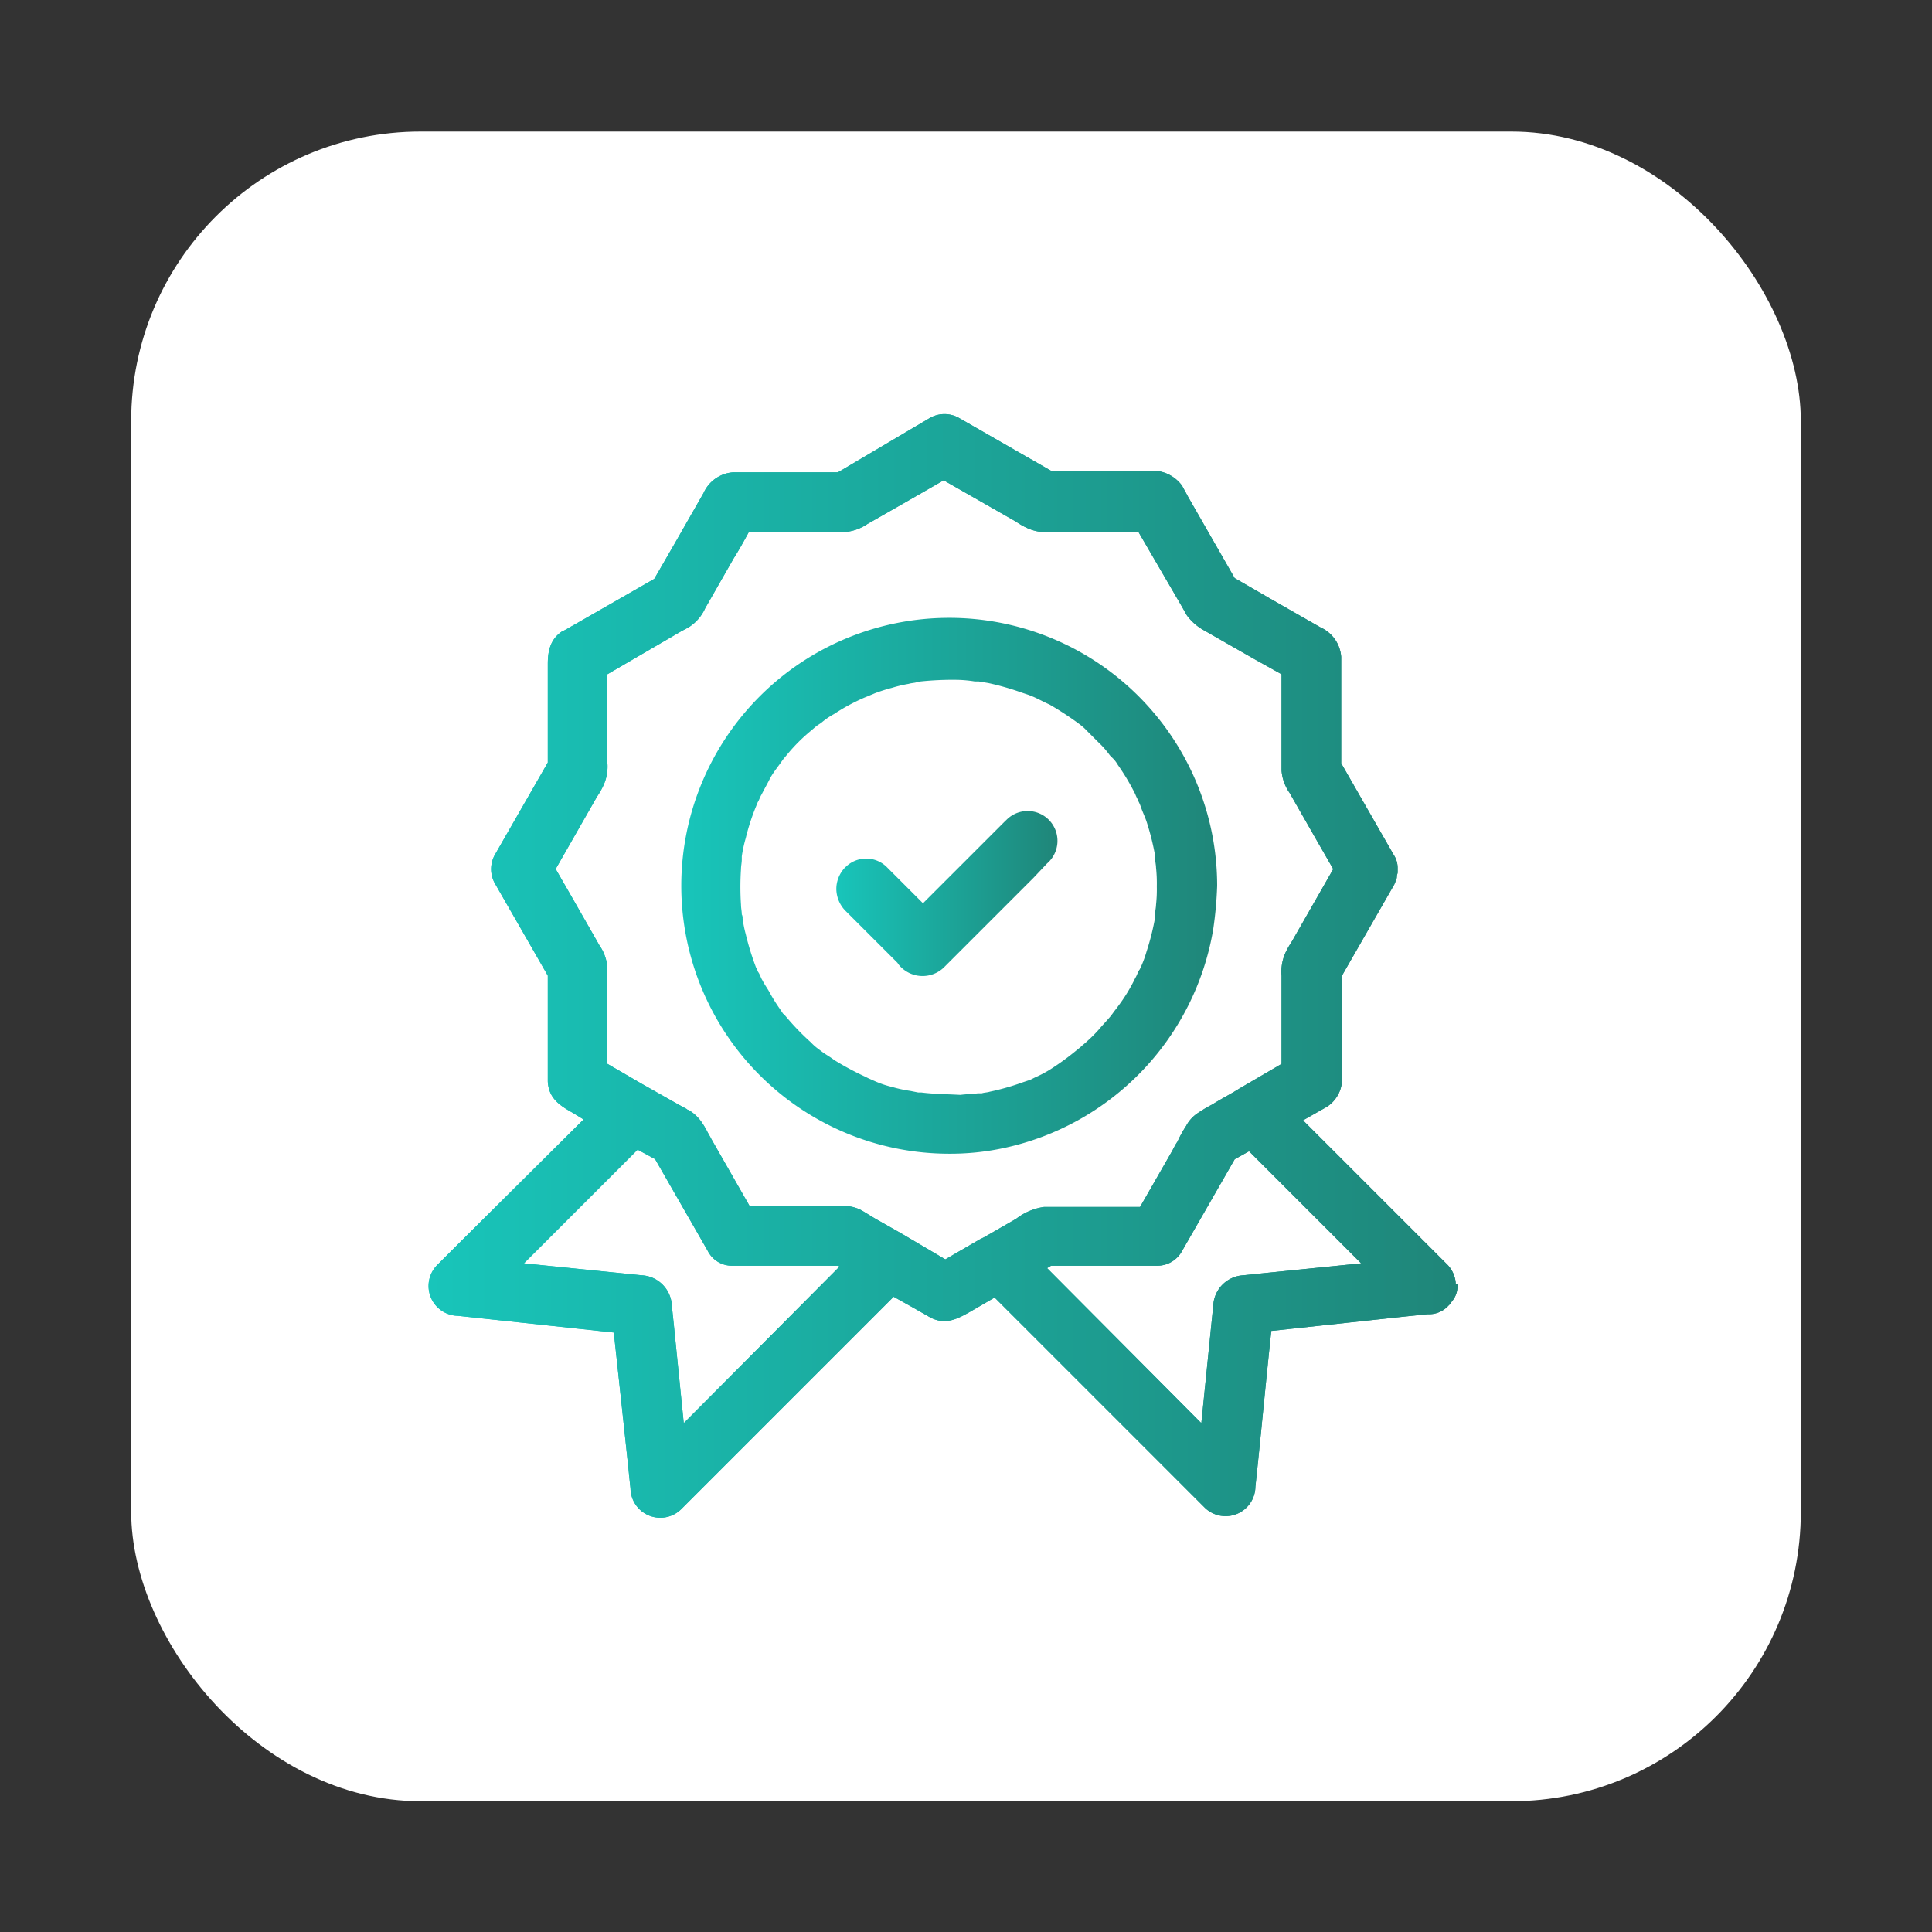 <svg id="Layer_1" data-name="Layer 1" xmlns="http://www.w3.org/2000/svg" xmlns:xlink="http://www.w3.org/1999/xlink" viewBox="0 0 243 243"><rect x="0" y="0" width="243" height="243" fill="#333333" stroke="none"/><defs><style>.cls-1{fill:#fff;}.cls-2{fill:url(#linear-gradient);}.cls-3{fill:url(#linear-gradient-2);}.cls-4{fill:url(#linear-gradient-3);}</style><linearGradient id="linear-gradient" x1="105.19" y1="112.44" x2="132.89" y2="112.44" gradientUnits="userSpaceOnUse"><stop offset="0" stop-color="#18c5ba"/><stop offset="1" stop-color="#1f8679"/></linearGradient><linearGradient id="linear-gradient-2" x1="53.89" y1="121.5" x2="183.31" y2="121.5" xlink:href="#linear-gradient"/><linearGradient id="linear-gradient-3" x1="85.69" y1="111.41" x2="153.09" y2="111.41" xlink:href="#linear-gradient"/></defs><rect class="cls-1" x="16.5" y="16.55" width="210" height="210" rx="36.4"/><path class="cls-2" d="M126.39,103.31l-10.3,10.3-3.6-3.6-.9-.9a3.68,3.68,0,0,0-5.2-.09l-.1.09a3.9,3.9,0,0,0-1.1,2.7,4,4,0,0,0,1.1,2.7l6.2,6.2.4.4a2.66,2.66,0,0,0,.5.6,3.87,3.87,0,0,0,5.3,0l11.3-11.3,1.7-1.8a3.75,3.75,0,1,0-5.11-5.48Z"/><path class="cls-3" d="M183.09,161.31a3.75,3.75,0,0,0-1-2.2l-18.2-18.2,3-1.7a4.18,4.18,0,0,0,1.9-3.2v-13.3l6.6-11.5a.42.42,0,0,1,.1-.2v-.1a1.38,1.38,0,0,0,.2-.6v-.1c0-.2.1-.3.1-.5v-.6a3,3,0,0,0-.5-1.6L168.69,96V82.61a4.43,4.43,0,0,0-2.6-3.7l-6.3-3.6-4.5-2.6-5.9-10.3c-.2-.4-.5-.9-.7-1.3a4.63,4.63,0,0,0-4.1-1.9h-12.4l-11.5-6.6a3.7,3.7,0,0,0-3.8,0l-11.5,6.8H92.19a4.41,4.41,0,0,0-3.7,2.6l-3.6,6.3-2.6,4.5L72,78.71c-.4.2-.8.5-1.3.7-1.5,1-1.8,2.5-1.8,4.1v12.4l-6.6,11.5a3.7,3.7,0,0,0,0,3.8l6.6,11.5V136c.1,2.2,1.6,3.1,3.2,4l1.3.8-15.7,15.6-2.7,2.7a3.75,3.75,0,0,0,2.6,6.4l19.6,2.1c.6,5.5,1.2,11.1,1.8,16.7.1,1,.2,2,.3,2.9a3.75,3.75,0,0,0,6.4,2.6l25.1-25.1,1.6-1.6,2.5,1.4,2.1,1.2c1.9,1,3.4.2,5-.7l3.1-1.8,22.9,22.9,3.5,3.5a3.75,3.75,0,0,0,6.4-2.6c.7-6.5,1.3-13.1,2-19.6l16.7-1.8,2.9-.3h.3a3.32,3.32,0,0,0,2.4-1.1,2,2,0,0,0,.4-.5,2.89,2.89,0,0,0,.7-2.2C183.09,161.61,183.09,161.51,183.09,161.31ZM86,179c-.4-4-.8-7.9-1.2-11.9-.1-1-.2-1.9-.3-2.9a4,4,0,0,0-3.8-3.8l-14.8-1.5,13.6-13.6.7-.7,2.2,1.2,6.6,11.5a3.41,3.41,0,0,0,3.1,1.9h13.3l.2.1Zm41.8-25.7-4,2.3-.6.3-4.3,2.5-5.6-3.3-3-1.7c-.7-.4-1.3-.8-2-1.2a4.77,4.77,0,0,0-2.6-.5H94.29l-4.8-8.4c-.2-.4-.4-.7-.6-1.1a10.18,10.18,0,0,0-.6-1,5.31,5.31,0,0,0-1.7-1.6h-.1l-.1-.1-1.1-.6-4.6-2.6-4.3-2.5v-12.1a5.58,5.58,0,0,0-1-2.8l-3.6-6.3-1.9-3.3,5.2-9.1a9.21,9.21,0,0,0,.8-1.4,5.65,5.65,0,0,0,.5-2.9V84.81l9.1-5.3c.5-.3,1-.5,1.4-.8a5.43,5.43,0,0,0,1.8-2.2l3.6-6.3c.7-1.1,1.3-2.2,1.9-3.3h12.1a5.88,5.88,0,0,0,2.8-1l6.3-3.6,3.3-1.9,9.1,5.2a8.86,8.86,0,0,0,1.4.8,5.69,5.69,0,0,0,2.9.5h11.1l5.3,9.1c.3.5.5.9.8,1.4a6.69,6.69,0,0,0,2.2,1.9l6.3,3.6,3.4,1.9v12.1a5.61,5.61,0,0,0,1,2.8l3.6,6.3,1.9,3.3-5.2,9.1a11.47,11.47,0,0,0-.8,1.4,5.8,5.8,0,0,0-.5,2.9v11.1l-5.3,3.1c-1.1.7-2.3,1.3-3.4,2a16.1,16.1,0,0,0-1.7,1,4.36,4.36,0,0,0-1.6,1.7,14.44,14.44,0,0,0-1.1,2c-.3.4-.5.9-.8,1.4l-3.9,6.8h-12.1a7.41,7.41,0,0,0-3.5,1.5Zm31.5,6.8-2.9.3a4,4,0,0,0-3.8,3.8l-1.5,14.8-19.4-19.5.5-.3h13.3a3.55,3.55,0,0,0,3.2-1.9l6.6-11.5,1.8-1,14.1,14.1Z"/><path class="cls-4" d="M152.59,116.91a48,48,0,0,0,.5-5.5,33.7,33.7,0,1,0-33.8,33.7,32,32,0,0,0,6.9-.7A33.9,33.9,0,0,0,152.59,116.91Zm-9.3,5.1c-.2.3-.3.7-.5,1a21,21,0,0,1-2.2,3.6c-.2.3-.4.5-.6.8l-.3.4c-.5.6-1,1.1-1.5,1.7a16.81,16.81,0,0,1-1.4,1.4c-.3.3-.6.5-.9.8l-.5.4a32.29,32.29,0,0,1-3.3,2.4,15,15,0,0,1-1.9,1l-.6.3-.3.1-.6.2a30.5,30.5,0,0,1-4.2,1.2c-.3.1-.7.1-1,.2H123c-.7.1-1.5.1-2.2.2-1.8-.1-3.3-.1-4.9-.3h-.4l-1-.2a16.87,16.87,0,0,1-2.3-.5,12,12,0,0,1-2.1-.7l-.9-.4-.4-.2a36.61,36.61,0,0,1-3.9-2.1c-.5-.4-1.1-.7-1.6-1.1l-.4-.3a6.14,6.14,0,0,1-.9-.8,31.23,31.23,0,0,1-3.1-3.2c-.1-.1-.3-.4-.4-.4l-.4-.6a21.75,21.75,0,0,1-1.2-1.9c-.3-.6-.7-1.1-1-1.7-.2-.3-.3-.7-.5-1-.1-.1-.2-.5-.3-.6a34,34,0,0,1-1.3-4.2,14.75,14.75,0,0,1-.4-2,.89.89,0,0,0-.1-.5c0-.4-.1-.8-.1-1.2a33.79,33.79,0,0,1,0-4.5c0-.4.1-.8.1-1.2v-.4a16.87,16.87,0,0,1,.5-2.3,27.06,27.06,0,0,1,1.3-4l.2-.5c.2-.3.3-.7.5-1,.3-.6.7-1.3,1-1.9s.77-1.22,1.2-1.8l.5-.7.5-.6a21.81,21.81,0,0,1,3-3l.7-.6.6-.4a9.27,9.27,0,0,1,1.6-1.1,24.81,24.81,0,0,1,3.9-2.1l.5-.2c.2-.1.5-.2.7-.3a20.84,20.84,0,0,1,2.2-.7,16.87,16.87,0,0,1,2.1-.5c.3-.1.7-.1,1-.2l.5-.1a38.81,38.81,0,0,1,4.7-.2,16.23,16.23,0,0,1,2.1.2h.5l1.2.2a33.59,33.59,0,0,1,4.2,1.2l.9.3.5.2c.7.3,1.4.7,2.1,1a40.28,40.28,0,0,1,3.4,2.2c.1.1.3.2.4.3a6.27,6.27,0,0,1,.9.8l1.5,1.5a11.15,11.15,0,0,1,1.4,1.6l.4.4.1.1a4.25,4.25,0,0,1,.5.7,27.74,27.74,0,0,1,2.2,3.7c.1.3.3.6.4.9a4.76,4.76,0,0,1,.3.7c.2.6.5,1.2.7,1.8a31.81,31.81,0,0,1,1.1,4.4v.4c0,.3.1.7.1,1a19.27,19.27,0,0,1,.1,2.4,17.63,17.63,0,0,1-.1,2.3c0,.3-.1.7-.1,1v.5a31.11,31.11,0,0,1-1.1,4.4,13.92,13.92,0,0,1-.7,1.9C143.39,121.81,143.39,121.91,143.29,122Z"/><path class="cls-3" d="M126.39,103.31l-10.3,10.3-3.6-3.6-.9-.9a3.68,3.68,0,0,0-5.2-.09l-.1.09a3.9,3.9,0,0,0-1.1,2.7,4,4,0,0,0,1.1,2.7l6.2,6.2.4.4a2.66,2.66,0,0,0,.5.6,3.87,3.87,0,0,0,5.3,0l11.3-11.3,1.7-1.8a3.75,3.75,0,1,0-5.11-5.48Z"/><path class="cls-3" d="M183.09,161.31a3.75,3.75,0,0,0-1-2.2l-18.2-18.2,3-1.7a4.18,4.18,0,0,0,1.9-3.2v-13.3l6.6-11.5a.42.42,0,0,1,.1-.2v-.1a1.38,1.38,0,0,0,.2-.6v-.1c0-.2.1-.3.1-.5v-.6a3,3,0,0,0-.5-1.6L168.69,96V82.61a4.43,4.43,0,0,0-2.6-3.7l-6.3-3.6-4.5-2.6-5.9-10.3c-.2-.4-.5-.9-.7-1.3a4.63,4.63,0,0,0-4.1-1.9h-12.4l-11.5-6.6a3.7,3.7,0,0,0-3.8,0l-11.5,6.8H92.19a4.41,4.41,0,0,0-3.7,2.6l-3.6,6.3-2.6,4.5L72,78.71c-.4.2-.8.5-1.3.7-1.5,1-1.8,2.5-1.8,4.1v12.4l-6.6,11.5a3.7,3.7,0,0,0,0,3.8l6.6,11.5V136c.1,2.2,1.6,3.1,3.2,4l1.3.8-15.7,15.6-2.7,2.7a3.75,3.75,0,0,0,2.6,6.4l19.6,2.1c.6,5.5,1.2,11.1,1.8,16.7.1,1,.2,2,.3,2.9a3.75,3.75,0,0,0,6.4,2.6l25.1-25.1,1.6-1.6,2.5,1.4,2.1,1.2c1.9,1,3.4.2,5-.7l3.1-1.8,22.9,22.9,3.5,3.5a3.75,3.75,0,0,0,6.4-2.6c.7-6.5,1.3-13.1,2-19.6l16.7-1.8,2.9-.3h.3a3.32,3.32,0,0,0,2.4-1.1,2,2,0,0,0,.4-.5,2.89,2.89,0,0,0,.7-2.2C183.09,161.61,183.09,161.51,183.09,161.31ZM86,179c-.4-4-.8-7.9-1.2-11.9-.1-1-.2-1.9-.3-2.9a4,4,0,0,0-3.8-3.8l-14.8-1.5,13.6-13.6.7-.7,2.2,1.2,6.6,11.5a3.41,3.41,0,0,0,3.1,1.9h13.3l.2.1Zm41.8-25.7-4,2.3-.6.3-4.3,2.5-5.6-3.3-3-1.7c-.7-.4-1.3-.8-2-1.2a4.77,4.77,0,0,0-2.6-.5H94.29l-4.8-8.4c-.2-.4-.4-.7-.6-1.1a10.18,10.18,0,0,0-.6-1,5.31,5.31,0,0,0-1.7-1.6h-.1l-.1-.1-1.1-.6-4.6-2.6-4.3-2.5v-12.1a5.58,5.58,0,0,0-1-2.8l-3.6-6.3-1.9-3.3,5.2-9.1a9.21,9.21,0,0,0,.8-1.4,5.65,5.65,0,0,0,.5-2.9V84.81l9.1-5.3c.5-.3,1-.5,1.4-.8a5.43,5.43,0,0,0,1.8-2.2l3.6-6.3c.7-1.1,1.3-2.2,1.9-3.3h12.1a5.88,5.88,0,0,0,2.8-1l6.3-3.6,3.3-1.9,9.1,5.2a8.86,8.86,0,0,0,1.4.8,5.69,5.69,0,0,0,2.9.5h11.1l5.3,9.1c.3.5.5.9.8,1.4a6.69,6.69,0,0,0,2.2,1.9l6.3,3.6,3.4,1.9v12.1a5.61,5.61,0,0,0,1,2.8l3.6,6.3,1.9,3.3-5.2,9.1a11.47,11.47,0,0,0-.8,1.4,5.8,5.8,0,0,0-.5,2.9v11.1l-5.3,3.1c-1.1.7-2.3,1.3-3.4,2a16.1,16.1,0,0,0-1.7,1,4.36,4.36,0,0,0-1.6,1.7,14.44,14.44,0,0,0-1.1,2c-.3.4-.5.9-.8,1.4l-3.9,6.8h-12.1a7.41,7.41,0,0,0-3.5,1.5Zm31.5,6.8-2.9.3a4,4,0,0,0-3.8,3.8l-1.5,14.8-19.4-19.5.5-.3h13.3a3.55,3.55,0,0,0,3.2-1.9l6.6-11.5,1.8-1,14.1,14.1Z"/><path class="cls-3" d="M152.59,116.91a48,48,0,0,0,.5-5.5,33.7,33.7,0,1,0-33.8,33.7,32,32,0,0,0,6.9-.7A33.9,33.9,0,0,0,152.59,116.91Zm-9.3,5.1c-.2.3-.3.7-.5,1a21,21,0,0,1-2.2,3.6c-.2.3-.4.5-.6.8l-.3.4c-.5.6-1,1.1-1.5,1.7a16.81,16.81,0,0,1-1.4,1.4c-.3.3-.6.5-.9.8l-.5.4a32.29,32.29,0,0,1-3.3,2.4,15,15,0,0,1-1.9,1l-.6.3-.3.1-.6.2a30.5,30.5,0,0,1-4.2,1.2c-.3.1-.7.1-1,.2H123c-.7.1-1.5.1-2.2.2-1.8-.1-3.3-.1-4.9-.3h-.4l-1-.2a16.87,16.87,0,0,1-2.3-.5,12,12,0,0,1-2.1-.7l-.9-.4-.4-.2a36.61,36.61,0,0,1-3.9-2.1c-.5-.4-1.1-.7-1.6-1.1l-.4-.3a6.14,6.14,0,0,1-.9-.8,31.23,31.23,0,0,1-3.1-3.2c-.1-.1-.3-.4-.4-.4l-.4-.6a21.75,21.75,0,0,1-1.2-1.9c-.3-.6-.7-1.1-1-1.7-.2-.3-.3-.7-.5-1-.1-.1-.2-.5-.3-.6a34,34,0,0,1-1.3-4.2,14.75,14.75,0,0,1-.4-2,.89.89,0,0,0-.1-.5c0-.4-.1-.8-.1-1.2a33.79,33.79,0,0,1,0-4.5c0-.4.1-.8.1-1.2v-.4a16.87,16.87,0,0,1,.5-2.3,27.06,27.06,0,0,1,1.3-4l.2-.5c.2-.3.3-.7.5-1,.3-.6.7-1.3,1-1.9s.77-1.22,1.2-1.8l.5-.7.5-.6a21.81,21.81,0,0,1,3-3l.7-.6.6-.4a9.27,9.27,0,0,1,1.6-1.1,24.81,24.81,0,0,1,3.9-2.1l.5-.2c.2-.1.5-.2.7-.3a20.84,20.84,0,0,1,2.2-.7,16.87,16.87,0,0,1,2.1-.5c.3-.1.7-.1,1-.2l.5-.1a38.81,38.81,0,0,1,4.7-.2,16.23,16.23,0,0,1,2.1.2h.5l1.2.2a33.59,33.59,0,0,1,4.2,1.2l.9.3.5.2c.7.3,1.4.7,2.1,1a40.28,40.28,0,0,1,3.4,2.2c.1.1.3.2.4.3a6.27,6.27,0,0,1,.9.8l1.5,1.5a11.15,11.15,0,0,1,1.4,1.6l.4.4.1.1a4.25,4.25,0,0,1,.5.7,27.74,27.74,0,0,1,2.2,3.7c.1.3.3.6.4.9a4.76,4.76,0,0,1,.3.7c.2.6.5,1.2.7,1.8a31.81,31.81,0,0,1,1.1,4.4v.4c0,.3.1.7.1,1a19.27,19.27,0,0,1,.1,2.4,17.63,17.63,0,0,1-.1,2.3c0,.3-.1.7-.1,1v.5a31.11,31.11,0,0,1-1.1,4.4,13.92,13.92,0,0,1-.7,1.9C143.39,121.81,143.39,121.91,143.29,122Z"/></svg>